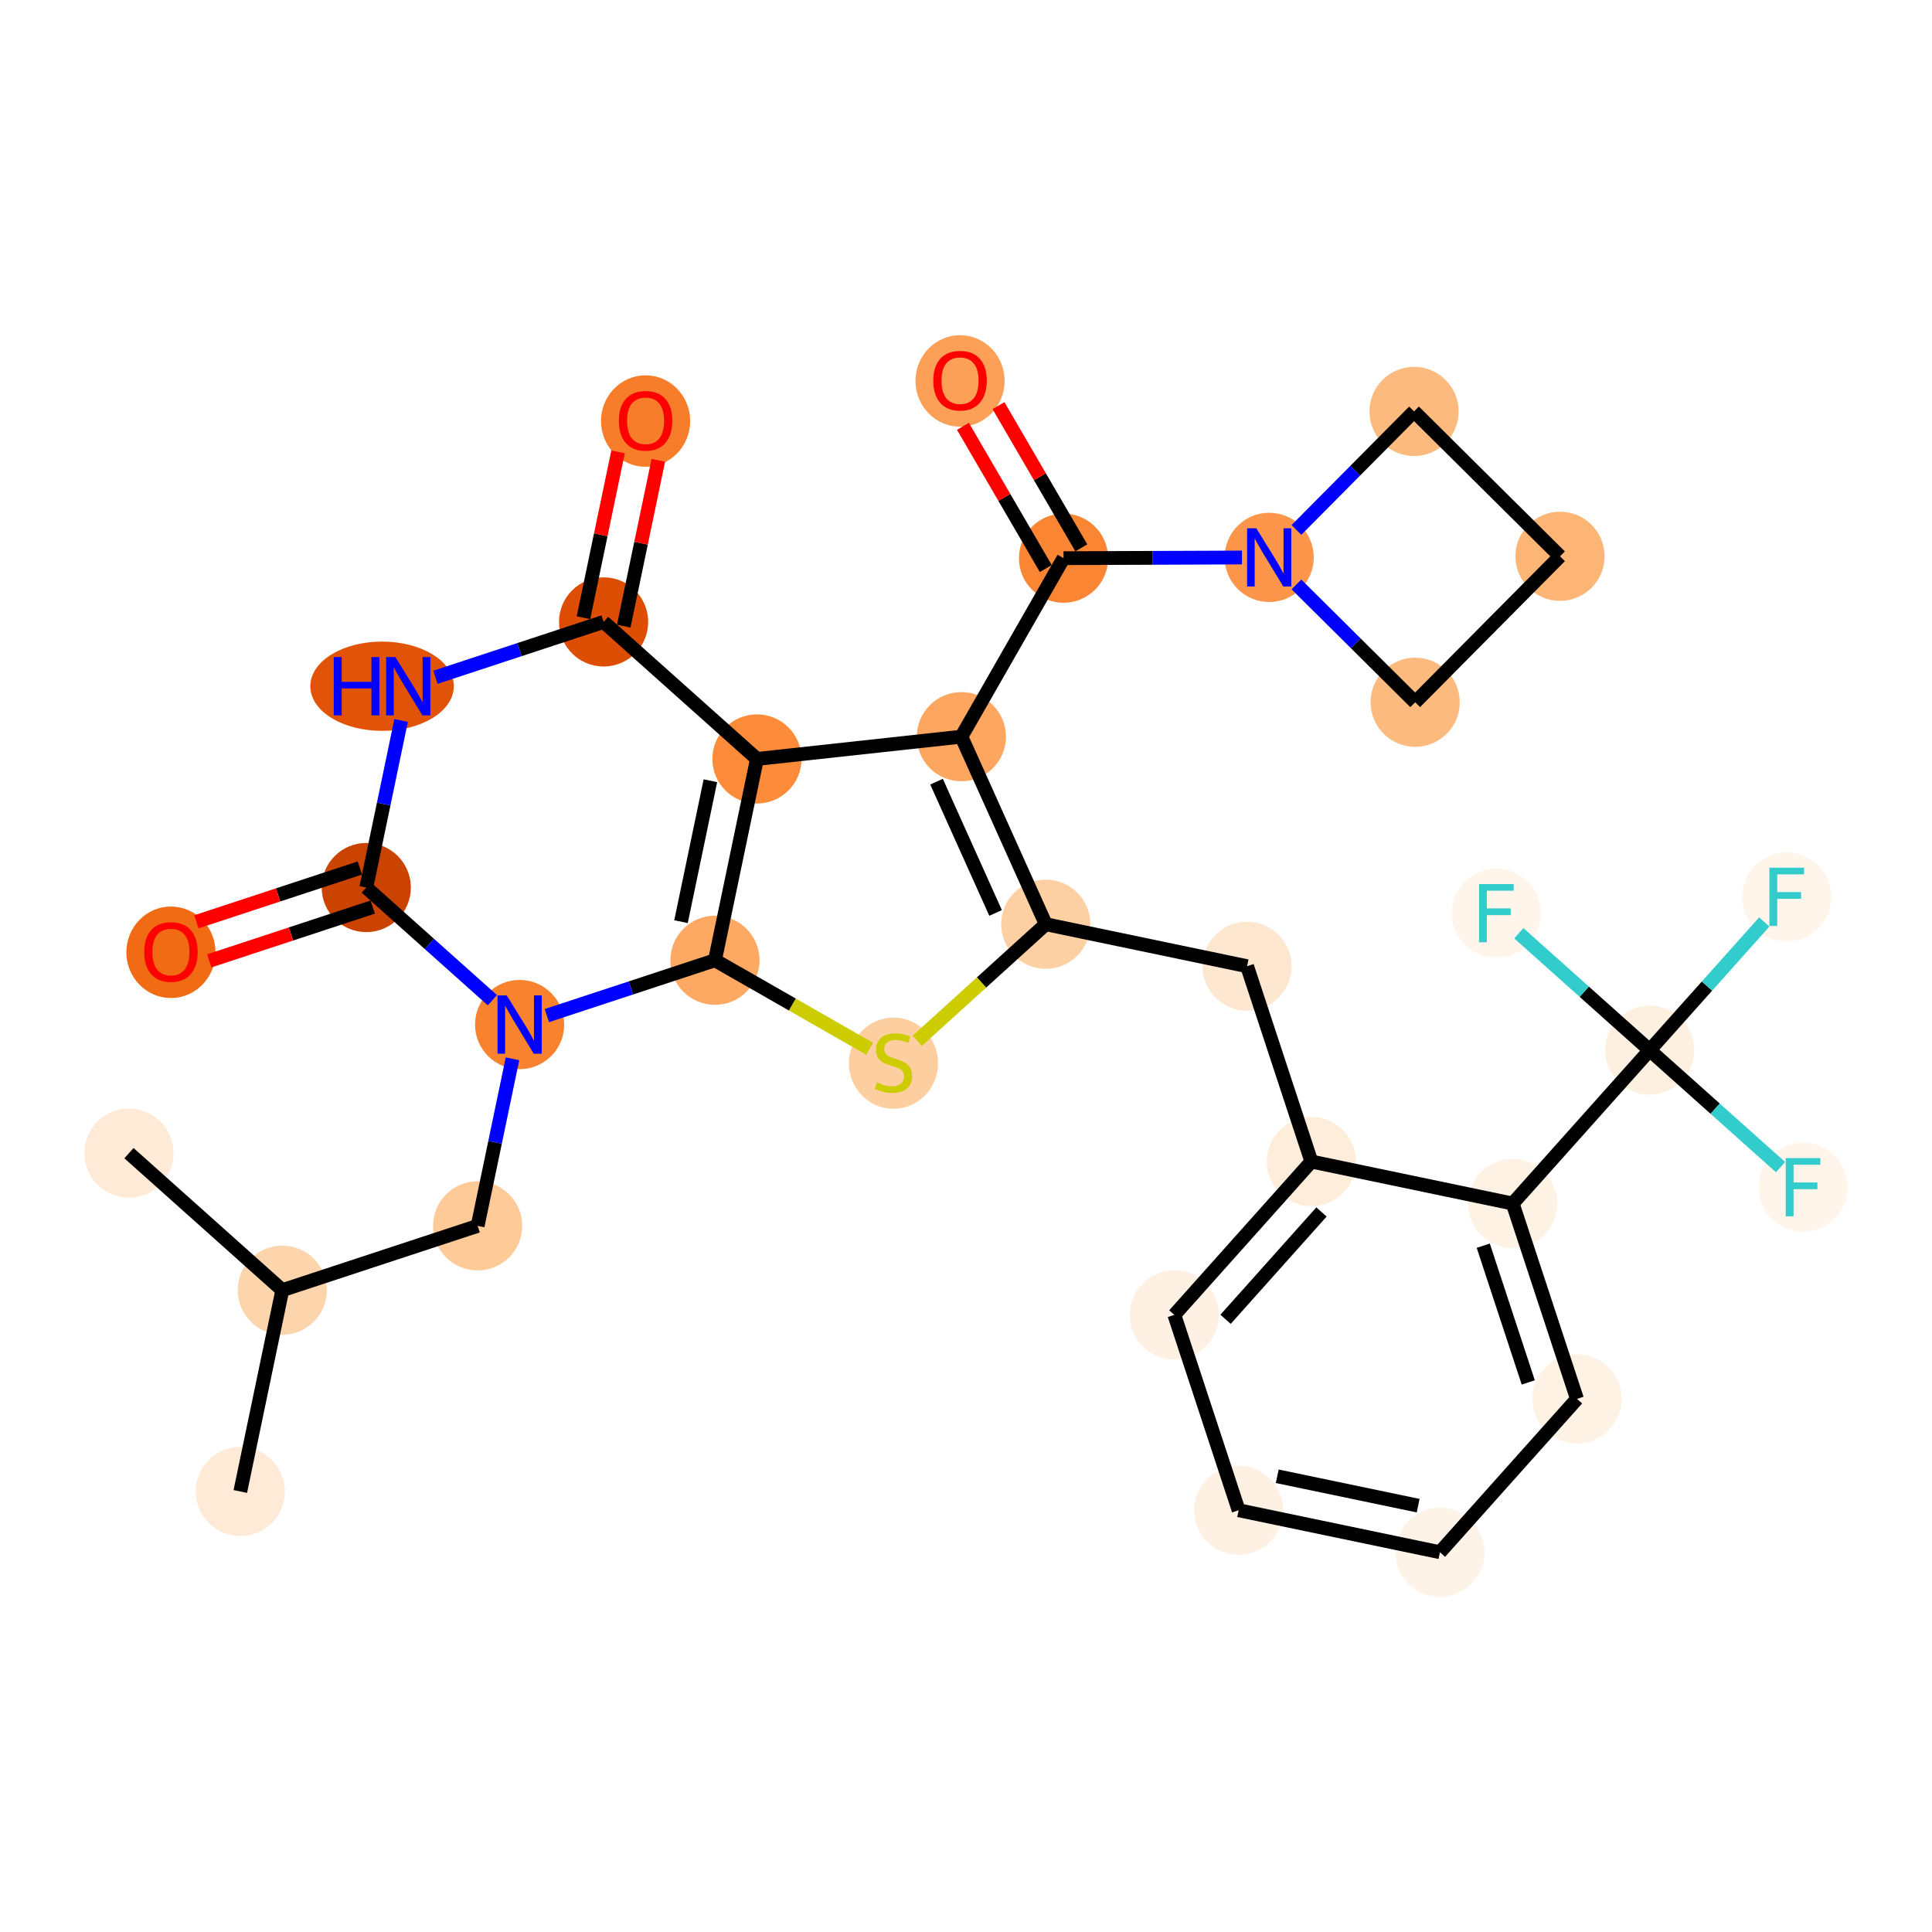 <?xml version='1.0' encoding='iso-8859-1'?>
<svg version='1.1' baseProfile='full'
              xmlns='http://www.w3.org/2000/svg'
                      xmlns:rdkit='http://www.rdkit.org/xml'
                      xmlns:xlink='http://www.w3.org/1999/xlink'
                  xml:space='preserve'
width='280px' height='280px' viewBox='0 0 280 280'>
<!-- END OF HEADER -->
<rect style='opacity:1.0;fill:#FFFFFF;stroke:none' width='280' height='280' x='0' y='0'> </rect>
<ellipse cx='34.827' cy='216.157' rx='5.961' ry='5.961'  style='fill:#FEEAD6;fill-rule:evenodd;stroke:#FEEAD6;stroke-width:1.0px;stroke-linecap:butt;stroke-linejoin:miter;stroke-opacity:1' />
<ellipse cx='40.913' cy='186.98' rx='5.961' ry='5.961'  style='fill:#FDD5AC;fill-rule:evenodd;stroke:#FDD5AC;stroke-width:1.0px;stroke-linecap:butt;stroke-linejoin:miter;stroke-opacity:1' />
<ellipse cx='18.688' cy='167.122' rx='5.961' ry='5.961'  style='fill:#FEEAD6;fill-rule:evenodd;stroke:#FEEAD6;stroke-width:1.0px;stroke-linecap:butt;stroke-linejoin:miter;stroke-opacity:1' />
<ellipse cx='69.223' cy='177.662' rx='5.961' ry='5.961'  style='fill:#FDCA98;fill-rule:evenodd;stroke:#FDCA98;stroke-width:1.0px;stroke-linecap:butt;stroke-linejoin:miter;stroke-opacity:1' />
<ellipse cx='75.308' cy='148.486' rx='5.961' ry='5.968'  style='fill:#F9822F;fill-rule:evenodd;stroke:#F9822F;stroke-width:1.0px;stroke-linecap:butt;stroke-linejoin:miter;stroke-opacity:1' />
<ellipse cx='53.084' cy='128.628' rx='5.961' ry='5.961'  style='fill:#CB4301;fill-rule:evenodd;stroke:#CB4301;stroke-width:1.0px;stroke-linecap:butt;stroke-linejoin:miter;stroke-opacity:1' />
<ellipse cx='24.773' cy='138.011' rx='5.961' ry='6.129'  style='fill:#F16A14;fill-rule:evenodd;stroke:#F16A14;stroke-width:1.0px;stroke-linecap:butt;stroke-linejoin:miter;stroke-opacity:1' />
<ellipse cx='55.372' cy='99.452' rx='9.897' ry='5.968'  style='fill:#E15307;fill-rule:evenodd;stroke:#E15307;stroke-width:1.0px;stroke-linecap:butt;stroke-linejoin:miter;stroke-opacity:1' />
<ellipse cx='87.479' cy='90.134' rx='5.961' ry='5.961'  style='fill:#DD4E04;fill-rule:evenodd;stroke:#DD4E04;stroke-width:1.0px;stroke-linecap:butt;stroke-linejoin:miter;stroke-opacity:1' />
<ellipse cx='93.564' cy='61.023' rx='5.961' ry='6.129'  style='fill:#F77D2A;fill-rule:evenodd;stroke:#F77D2A;stroke-width:1.0px;stroke-linecap:butt;stroke-linejoin:miter;stroke-opacity:1' />
<ellipse cx='109.704' cy='109.992' rx='5.961' ry='5.961'  style='fill:#FC8B3A;fill-rule:evenodd;stroke:#FC8B3A;stroke-width:1.0px;stroke-linecap:butt;stroke-linejoin:miter;stroke-opacity:1' />
<ellipse cx='139.332' cy='106.764' rx='5.961' ry='5.961'  style='fill:#FDA660;fill-rule:evenodd;stroke:#FDA660;stroke-width:1.0px;stroke-linecap:butt;stroke-linejoin:miter;stroke-opacity:1' />
<ellipse cx='154.136' cy='80.896' rx='5.961' ry='5.961'  style='fill:#FA8634;fill-rule:evenodd;stroke:#FA8634;stroke-width:1.0px;stroke-linecap:butt;stroke-linejoin:miter;stroke-opacity:1' />
<ellipse cx='139.136' cy='55.207' rx='5.961' ry='6.129'  style='fill:#FDA057;fill-rule:evenodd;stroke:#FDA057;stroke-width:1.0px;stroke-linecap:butt;stroke-linejoin:miter;stroke-opacity:1' />
<ellipse cx='183.94' cy='80.782' rx='5.961' ry='5.968'  style='fill:#FD964A;fill-rule:evenodd;stroke:#FD964A;stroke-width:1.0px;stroke-linecap:butt;stroke-linejoin:miter;stroke-opacity:1' />
<ellipse cx='205.095' cy='101.777' rx='5.961' ry='5.961'  style='fill:#FDBA7F;fill-rule:evenodd;stroke:#FDBA7F;stroke-width:1.0px;stroke-linecap:butt;stroke-linejoin:miter;stroke-opacity:1' />
<ellipse cx='226.089' cy='80.622' rx='5.961' ry='5.961'  style='fill:#FDB576;fill-rule:evenodd;stroke:#FDB576;stroke-width:1.0px;stroke-linecap:butt;stroke-linejoin:miter;stroke-opacity:1' />
<ellipse cx='204.934' cy='59.627' rx='5.961' ry='5.961'  style='fill:#FDBA7F;fill-rule:evenodd;stroke:#FDBA7F;stroke-width:1.0px;stroke-linecap:butt;stroke-linejoin:miter;stroke-opacity:1' />
<ellipse cx='151.559' cy='133.945' rx='5.961' ry='5.961'  style='fill:#FDD0A3;fill-rule:evenodd;stroke:#FDD0A3;stroke-width:1.0px;stroke-linecap:butt;stroke-linejoin:miter;stroke-opacity:1' />
<ellipse cx='180.735' cy='140.03' rx='5.961' ry='5.961'  style='fill:#FEE7D1;fill-rule:evenodd;stroke:#FEE7D1;stroke-width:1.0px;stroke-linecap:butt;stroke-linejoin:miter;stroke-opacity:1' />
<ellipse cx='190.053' cy='168.34' rx='5.961' ry='5.961'  style='fill:#FEEDDB;fill-rule:evenodd;stroke:#FEEDDB;stroke-width:1.0px;stroke-linecap:butt;stroke-linejoin:miter;stroke-opacity:1' />
<ellipse cx='170.195' cy='190.565' rx='5.961' ry='5.961'  style='fill:#FEF1E4;fill-rule:evenodd;stroke:#FEF1E4;stroke-width:1.0px;stroke-linecap:butt;stroke-linejoin:miter;stroke-opacity:1' />
<ellipse cx='179.513' cy='218.875' rx='5.961' ry='5.961'  style='fill:#FEF1E4;fill-rule:evenodd;stroke:#FEF1E4;stroke-width:1.0px;stroke-linecap:butt;stroke-linejoin:miter;stroke-opacity:1' />
<ellipse cx='208.689' cy='224.96' rx='5.961' ry='5.961'  style='fill:#FEF3E7;fill-rule:evenodd;stroke:#FEF3E7;stroke-width:1.0px;stroke-linecap:butt;stroke-linejoin:miter;stroke-opacity:1' />
<ellipse cx='228.547' cy='202.736' rx='5.961' ry='5.961'  style='fill:#FEF2E5;fill-rule:evenodd;stroke:#FEF2E5;stroke-width:1.0px;stroke-linecap:butt;stroke-linejoin:miter;stroke-opacity:1' />
<ellipse cx='219.229' cy='174.426' rx='5.961' ry='5.961'  style='fill:#FEF2E5;fill-rule:evenodd;stroke:#FEF2E5;stroke-width:1.0px;stroke-linecap:butt;stroke-linejoin:miter;stroke-opacity:1' />
<ellipse cx='239.087' cy='152.201' rx='5.961' ry='5.961'  style='fill:#FEF0E1;fill-rule:evenodd;stroke:#FEF0E1;stroke-width:1.0px;stroke-linecap:butt;stroke-linejoin:miter;stroke-opacity:1' />
<ellipse cx='258.946' cy='129.976' rx='5.961' ry='5.968'  style='fill:#FFF5EB;fill-rule:evenodd;stroke:#FFF5EB;stroke-width:1.0px;stroke-linecap:butt;stroke-linejoin:miter;stroke-opacity:1' />
<ellipse cx='261.312' cy='172.059' rx='5.961' ry='5.968'  style='fill:#FFF5EB;fill-rule:evenodd;stroke:#FFF5EB;stroke-width:1.0px;stroke-linecap:butt;stroke-linejoin:miter;stroke-opacity:1' />
<ellipse cx='216.863' cy='132.343' rx='5.961' ry='5.968'  style='fill:#FFF5EB;fill-rule:evenodd;stroke:#FFF5EB;stroke-width:1.0px;stroke-linecap:butt;stroke-linejoin:miter;stroke-opacity:1' />
<ellipse cx='129.486' cy='154.085' rx='5.961' ry='6.112'  style='fill:#FDCE9F;fill-rule:evenodd;stroke:#FDCE9F;stroke-width:1.0px;stroke-linecap:butt;stroke-linejoin:miter;stroke-opacity:1' />
<ellipse cx='103.618' cy='139.168' rx='5.961' ry='5.961'  style='fill:#FDA863;fill-rule:evenodd;stroke:#FDA863;stroke-width:1.0px;stroke-linecap:butt;stroke-linejoin:miter;stroke-opacity:1' />
<path class='bond-0 atom-0 atom-1' d='M 34.827,216.157 L 40.913,186.98' style='fill:none;fill-rule:evenodd;stroke:#000000;stroke-width:2.0px;stroke-linecap:butt;stroke-linejoin:miter;stroke-opacity:1' />
<path class='bond-1 atom-1 atom-2' d='M 40.913,186.98 L 18.688,167.122' style='fill:none;fill-rule:evenodd;stroke:#000000;stroke-width:2.0px;stroke-linecap:butt;stroke-linejoin:miter;stroke-opacity:1' />
<path class='bond-2 atom-1 atom-3' d='M 40.913,186.98 L 69.223,177.662' style='fill:none;fill-rule:evenodd;stroke:#000000;stroke-width:2.0px;stroke-linecap:butt;stroke-linejoin:miter;stroke-opacity:1' />
<path class='bond-3 atom-3 atom-4' d='M 69.223,177.662 L 71.748,165.557' style='fill:none;fill-rule:evenodd;stroke:#000000;stroke-width:2.0px;stroke-linecap:butt;stroke-linejoin:miter;stroke-opacity:1' />
<path class='bond-3 atom-3 atom-4' d='M 71.748,165.557 L 74.273,153.452' style='fill:none;fill-rule:evenodd;stroke:#0000FF;stroke-width:2.0px;stroke-linecap:butt;stroke-linejoin:miter;stroke-opacity:1' />
<path class='bond-4 atom-4 atom-5' d='M 71.362,144.96 L 62.223,136.794' style='fill:none;fill-rule:evenodd;stroke:#0000FF;stroke-width:2.0px;stroke-linecap:butt;stroke-linejoin:miter;stroke-opacity:1' />
<path class='bond-4 atom-4 atom-5' d='M 62.223,136.794 L 53.084,128.628' style='fill:none;fill-rule:evenodd;stroke:#000000;stroke-width:2.0px;stroke-linecap:butt;stroke-linejoin:miter;stroke-opacity:1' />
<path class='bond-31 atom-31 atom-4' d='M 103.618,139.168 L 91.436,143.178' style='fill:none;fill-rule:evenodd;stroke:#000000;stroke-width:2.0px;stroke-linecap:butt;stroke-linejoin:miter;stroke-opacity:1' />
<path class='bond-31 atom-31 atom-4' d='M 91.436,143.178 L 79.254,147.187' style='fill:none;fill-rule:evenodd;stroke:#0000FF;stroke-width:2.0px;stroke-linecap:butt;stroke-linejoin:miter;stroke-opacity:1' />
<path class='bond-5 atom-5 atom-6' d='M 52.152,125.797 L 40.307,129.696' style='fill:none;fill-rule:evenodd;stroke:#000000;stroke-width:2.0px;stroke-linecap:butt;stroke-linejoin:miter;stroke-opacity:1' />
<path class='bond-5 atom-5 atom-6' d='M 40.307,129.696 L 28.461,133.594' style='fill:none;fill-rule:evenodd;stroke:#FF0000;stroke-width:2.0px;stroke-linecap:butt;stroke-linejoin:miter;stroke-opacity:1' />
<path class='bond-5 atom-5 atom-6' d='M 54.015,131.459 L 42.17,135.358' style='fill:none;fill-rule:evenodd;stroke:#000000;stroke-width:2.0px;stroke-linecap:butt;stroke-linejoin:miter;stroke-opacity:1' />
<path class='bond-5 atom-5 atom-6' d='M 42.17,135.358 L 30.325,139.256' style='fill:none;fill-rule:evenodd;stroke:#FF0000;stroke-width:2.0px;stroke-linecap:butt;stroke-linejoin:miter;stroke-opacity:1' />
<path class='bond-6 atom-5 atom-7' d='M 53.084,128.628 L 55.608,116.523' style='fill:none;fill-rule:evenodd;stroke:#000000;stroke-width:2.0px;stroke-linecap:butt;stroke-linejoin:miter;stroke-opacity:1' />
<path class='bond-6 atom-5 atom-7' d='M 55.608,116.523 L 58.133,104.417' style='fill:none;fill-rule:evenodd;stroke:#0000FF;stroke-width:2.0px;stroke-linecap:butt;stroke-linejoin:miter;stroke-opacity:1' />
<path class='bond-7 atom-7 atom-8' d='M 63.115,98.153 L 75.297,94.143' style='fill:none;fill-rule:evenodd;stroke:#0000FF;stroke-width:2.0px;stroke-linecap:butt;stroke-linejoin:miter;stroke-opacity:1' />
<path class='bond-7 atom-7 atom-8' d='M 75.297,94.143 L 87.479,90.134' style='fill:none;fill-rule:evenodd;stroke:#000000;stroke-width:2.0px;stroke-linecap:butt;stroke-linejoin:miter;stroke-opacity:1' />
<path class='bond-8 atom-8 atom-9' d='M 90.397,90.742 L 92.903,78.726' style='fill:none;fill-rule:evenodd;stroke:#000000;stroke-width:2.0px;stroke-linecap:butt;stroke-linejoin:miter;stroke-opacity:1' />
<path class='bond-8 atom-8 atom-9' d='M 92.903,78.726 L 95.409,66.71' style='fill:none;fill-rule:evenodd;stroke:#FF0000;stroke-width:2.0px;stroke-linecap:butt;stroke-linejoin:miter;stroke-opacity:1' />
<path class='bond-8 atom-8 atom-9' d='M 84.561,89.525 L 87.068,77.509' style='fill:none;fill-rule:evenodd;stroke:#000000;stroke-width:2.0px;stroke-linecap:butt;stroke-linejoin:miter;stroke-opacity:1' />
<path class='bond-8 atom-8 atom-9' d='M 87.068,77.509 L 89.574,65.493' style='fill:none;fill-rule:evenodd;stroke:#FF0000;stroke-width:2.0px;stroke-linecap:butt;stroke-linejoin:miter;stroke-opacity:1' />
<path class='bond-9 atom-8 atom-10' d='M 87.479,90.134 L 109.704,109.992' style='fill:none;fill-rule:evenodd;stroke:#000000;stroke-width:2.0px;stroke-linecap:butt;stroke-linejoin:miter;stroke-opacity:1' />
<path class='bond-10 atom-10 atom-11' d='M 109.704,109.992 L 139.332,106.764' style='fill:none;fill-rule:evenodd;stroke:#000000;stroke-width:2.0px;stroke-linecap:butt;stroke-linejoin:miter;stroke-opacity:1' />
<path class='bond-32 atom-31 atom-10' d='M 103.618,139.168 L 109.704,109.992' style='fill:none;fill-rule:evenodd;stroke:#000000;stroke-width:2.0px;stroke-linecap:butt;stroke-linejoin:miter;stroke-opacity:1' />
<path class='bond-32 atom-31 atom-10' d='M 98.696,133.575 L 102.956,113.151' style='fill:none;fill-rule:evenodd;stroke:#000000;stroke-width:2.0px;stroke-linecap:butt;stroke-linejoin:miter;stroke-opacity:1' />
<path class='bond-11 atom-11 atom-12' d='M 139.332,106.764 L 154.136,80.896' style='fill:none;fill-rule:evenodd;stroke:#000000;stroke-width:2.0px;stroke-linecap:butt;stroke-linejoin:miter;stroke-opacity:1' />
<path class='bond-17 atom-11 atom-18' d='M 139.332,106.764 L 151.559,133.945' style='fill:none;fill-rule:evenodd;stroke:#000000;stroke-width:2.0px;stroke-linecap:butt;stroke-linejoin:miter;stroke-opacity:1' />
<path class='bond-17 atom-11 atom-18' d='M 135.73,113.286 L 144.288,132.313' style='fill:none;fill-rule:evenodd;stroke:#000000;stroke-width:2.0px;stroke-linecap:butt;stroke-linejoin:miter;stroke-opacity:1' />
<path class='bond-12 atom-12 atom-13' d='M 156.711,79.396 L 150.709,69.091' style='fill:none;fill-rule:evenodd;stroke:#000000;stroke-width:2.0px;stroke-linecap:butt;stroke-linejoin:miter;stroke-opacity:1' />
<path class='bond-12 atom-12 atom-13' d='M 150.709,69.091 L 144.707,58.786' style='fill:none;fill-rule:evenodd;stroke:#FF0000;stroke-width:2.0px;stroke-linecap:butt;stroke-linejoin:miter;stroke-opacity:1' />
<path class='bond-12 atom-12 atom-13' d='M 151.561,82.396 L 145.559,72.091' style='fill:none;fill-rule:evenodd;stroke:#000000;stroke-width:2.0px;stroke-linecap:butt;stroke-linejoin:miter;stroke-opacity:1' />
<path class='bond-12 atom-12 atom-13' d='M 145.559,72.091 L 139.556,61.786' style='fill:none;fill-rule:evenodd;stroke:#FF0000;stroke-width:2.0px;stroke-linecap:butt;stroke-linejoin:miter;stroke-opacity:1' />
<path class='bond-13 atom-12 atom-14' d='M 154.136,80.896 L 167.065,80.847' style='fill:none;fill-rule:evenodd;stroke:#000000;stroke-width:2.0px;stroke-linecap:butt;stroke-linejoin:miter;stroke-opacity:1' />
<path class='bond-13 atom-12 atom-14' d='M 167.065,80.847 L 179.994,80.797' style='fill:none;fill-rule:evenodd;stroke:#0000FF;stroke-width:2.0px;stroke-linecap:butt;stroke-linejoin:miter;stroke-opacity:1' />
<path class='bond-14 atom-14 atom-15' d='M 187.886,84.698 L 196.49,93.237' style='fill:none;fill-rule:evenodd;stroke:#0000FF;stroke-width:2.0px;stroke-linecap:butt;stroke-linejoin:miter;stroke-opacity:1' />
<path class='bond-14 atom-14 atom-15' d='M 196.49,93.237 L 205.095,101.777' style='fill:none;fill-rule:evenodd;stroke:#000000;stroke-width:2.0px;stroke-linecap:butt;stroke-linejoin:miter;stroke-opacity:1' />
<path class='bond-33 atom-17 atom-14' d='M 204.934,59.627 L 196.41,68.217' style='fill:none;fill-rule:evenodd;stroke:#000000;stroke-width:2.0px;stroke-linecap:butt;stroke-linejoin:miter;stroke-opacity:1' />
<path class='bond-33 atom-17 atom-14' d='M 196.41,68.217 L 187.886,76.806' style='fill:none;fill-rule:evenodd;stroke:#0000FF;stroke-width:2.0px;stroke-linecap:butt;stroke-linejoin:miter;stroke-opacity:1' />
<path class='bond-15 atom-15 atom-16' d='M 205.095,101.777 L 226.089,80.622' style='fill:none;fill-rule:evenodd;stroke:#000000;stroke-width:2.0px;stroke-linecap:butt;stroke-linejoin:miter;stroke-opacity:1' />
<path class='bond-16 atom-16 atom-17' d='M 226.089,80.622 L 204.934,59.627' style='fill:none;fill-rule:evenodd;stroke:#000000;stroke-width:2.0px;stroke-linecap:butt;stroke-linejoin:miter;stroke-opacity:1' />
<path class='bond-18 atom-18 atom-19' d='M 151.559,133.945 L 180.735,140.03' style='fill:none;fill-rule:evenodd;stroke:#000000;stroke-width:2.0px;stroke-linecap:butt;stroke-linejoin:miter;stroke-opacity:1' />
<path class='bond-29 atom-18 atom-30' d='M 151.559,133.945 L 142.248,142.392' style='fill:none;fill-rule:evenodd;stroke:#000000;stroke-width:2.0px;stroke-linecap:butt;stroke-linejoin:miter;stroke-opacity:1' />
<path class='bond-29 atom-18 atom-30' d='M 142.248,142.392 L 132.937,150.84' style='fill:none;fill-rule:evenodd;stroke:#CCCC00;stroke-width:2.0px;stroke-linecap:butt;stroke-linejoin:miter;stroke-opacity:1' />
<path class='bond-19 atom-19 atom-20' d='M 180.735,140.03 L 190.053,168.34' style='fill:none;fill-rule:evenodd;stroke:#000000;stroke-width:2.0px;stroke-linecap:butt;stroke-linejoin:miter;stroke-opacity:1' />
<path class='bond-20 atom-20 atom-21' d='M 190.053,168.34 L 170.195,190.565' style='fill:none;fill-rule:evenodd;stroke:#000000;stroke-width:2.0px;stroke-linecap:butt;stroke-linejoin:miter;stroke-opacity:1' />
<path class='bond-20 atom-20 atom-21' d='M 191.519,175.646 L 177.618,191.203' style='fill:none;fill-rule:evenodd;stroke:#000000;stroke-width:2.0px;stroke-linecap:butt;stroke-linejoin:miter;stroke-opacity:1' />
<path class='bond-34 atom-25 atom-20' d='M 219.229,174.426 L 190.053,168.34' style='fill:none;fill-rule:evenodd;stroke:#000000;stroke-width:2.0px;stroke-linecap:butt;stroke-linejoin:miter;stroke-opacity:1' />
<path class='bond-21 atom-21 atom-22' d='M 170.195,190.565 L 179.513,218.875' style='fill:none;fill-rule:evenodd;stroke:#000000;stroke-width:2.0px;stroke-linecap:butt;stroke-linejoin:miter;stroke-opacity:1' />
<path class='bond-22 atom-22 atom-23' d='M 179.513,218.875 L 208.689,224.96' style='fill:none;fill-rule:evenodd;stroke:#000000;stroke-width:2.0px;stroke-linecap:butt;stroke-linejoin:miter;stroke-opacity:1' />
<path class='bond-22 atom-22 atom-23' d='M 185.106,213.952 L 205.529,218.212' style='fill:none;fill-rule:evenodd;stroke:#000000;stroke-width:2.0px;stroke-linecap:butt;stroke-linejoin:miter;stroke-opacity:1' />
<path class='bond-23 atom-23 atom-24' d='M 208.689,224.96 L 228.547,202.736' style='fill:none;fill-rule:evenodd;stroke:#000000;stroke-width:2.0px;stroke-linecap:butt;stroke-linejoin:miter;stroke-opacity:1' />
<path class='bond-24 atom-24 atom-25' d='M 228.547,202.736 L 219.229,174.426' style='fill:none;fill-rule:evenodd;stroke:#000000;stroke-width:2.0px;stroke-linecap:butt;stroke-linejoin:miter;stroke-opacity:1' />
<path class='bond-24 atom-24 atom-25' d='M 221.487,200.353 L 214.965,180.536' style='fill:none;fill-rule:evenodd;stroke:#000000;stroke-width:2.0px;stroke-linecap:butt;stroke-linejoin:miter;stroke-opacity:1' />
<path class='bond-25 atom-25 atom-26' d='M 219.229,174.426 L 239.087,152.201' style='fill:none;fill-rule:evenodd;stroke:#000000;stroke-width:2.0px;stroke-linecap:butt;stroke-linejoin:miter;stroke-opacity:1' />
<path class='bond-26 atom-26 atom-27' d='M 239.087,152.201 L 247.389,142.91' style='fill:none;fill-rule:evenodd;stroke:#000000;stroke-width:2.0px;stroke-linecap:butt;stroke-linejoin:miter;stroke-opacity:1' />
<path class='bond-26 atom-26 atom-27' d='M 247.389,142.91 L 255.691,133.619' style='fill:none;fill-rule:evenodd;stroke:#33CCCC;stroke-width:2.0px;stroke-linecap:butt;stroke-linejoin:miter;stroke-opacity:1' />
<path class='bond-27 atom-26 atom-28' d='M 239.087,152.201 L 248.572,160.676' style='fill:none;fill-rule:evenodd;stroke:#000000;stroke-width:2.0px;stroke-linecap:butt;stroke-linejoin:miter;stroke-opacity:1' />
<path class='bond-27 atom-26 atom-28' d='M 248.572,160.676 L 258.057,169.151' style='fill:none;fill-rule:evenodd;stroke:#33CCCC;stroke-width:2.0px;stroke-linecap:butt;stroke-linejoin:miter;stroke-opacity:1' />
<path class='bond-28 atom-26 atom-29' d='M 239.087,152.201 L 229.602,143.726' style='fill:none;fill-rule:evenodd;stroke:#000000;stroke-width:2.0px;stroke-linecap:butt;stroke-linejoin:miter;stroke-opacity:1' />
<path class='bond-28 atom-26 atom-29' d='M 229.602,143.726 L 220.117,135.251' style='fill:none;fill-rule:evenodd;stroke:#33CCCC;stroke-width:2.0px;stroke-linecap:butt;stroke-linejoin:miter;stroke-opacity:1' />
<path class='bond-30 atom-30 atom-31' d='M 126.035,151.997 L 114.827,145.582' style='fill:none;fill-rule:evenodd;stroke:#CCCC00;stroke-width:2.0px;stroke-linecap:butt;stroke-linejoin:miter;stroke-opacity:1' />
<path class='bond-30 atom-30 atom-31' d='M 114.827,145.582 L 103.618,139.168' style='fill:none;fill-rule:evenodd;stroke:#000000;stroke-width:2.0px;stroke-linecap:butt;stroke-linejoin:miter;stroke-opacity:1' />
<path  class='atom-4' d='M 73.442 144.266
L 76.208 148.737
Q 76.483 149.178, 76.924 149.976
Q 77.365 150.775, 77.389 150.823
L 77.389 144.266
L 78.509 144.266
L 78.509 152.706
L 77.353 152.706
L 74.384 147.819
Q 74.039 147.246, 73.669 146.591
Q 73.311 145.935, 73.204 145.732
L 73.204 152.706
L 72.107 152.706
L 72.107 144.266
L 73.442 144.266
' fill='#0000FF'/>
<path  class='atom-6' d='M 20.899 137.97
Q 20.899 135.943, 21.9 134.811
Q 22.902 133.678, 24.773 133.678
Q 26.645 133.678, 27.647 134.811
Q 28.648 135.943, 28.648 137.97
Q 28.648 140.02, 27.635 141.189
Q 26.621 142.345, 24.773 142.345
Q 22.914 142.345, 21.9 141.189
Q 20.899 140.032, 20.899 137.97
M 24.773 141.391
Q 26.061 141.391, 26.753 140.533
Q 27.456 139.663, 27.456 137.97
Q 27.456 136.313, 26.753 135.478
Q 26.061 134.632, 24.773 134.632
Q 23.486 134.632, 22.783 135.466
Q 22.091 136.301, 22.091 137.97
Q 22.091 139.675, 22.783 140.533
Q 23.486 141.391, 24.773 141.391
' fill='#FF0000'/>
<path  class='atom-7' d='M 48.374 95.231
L 49.519 95.231
L 49.519 98.82
L 53.834 98.82
L 53.834 95.231
L 54.979 95.231
L 54.979 103.672
L 53.834 103.672
L 53.834 99.774
L 49.519 99.774
L 49.519 103.672
L 48.374 103.672
L 48.374 95.231
' fill='#0000FF'/>
<path  class='atom-7' d='M 57.303 95.231
L 60.069 99.702
Q 60.343 100.143, 60.784 100.942
Q 61.225 101.741, 61.249 101.788
L 61.249 95.231
L 62.37 95.231
L 62.37 103.672
L 61.214 103.672
L 58.245 98.784
Q 57.899 98.212, 57.53 97.556
Q 57.172 96.9, 57.065 96.698
L 57.065 103.672
L 55.968 103.672
L 55.968 95.231
L 57.303 95.231
' fill='#0000FF'/>
<path  class='atom-9' d='M 89.69 60.981
Q 89.69 58.955, 90.691 57.822
Q 91.693 56.69, 93.564 56.69
Q 95.436 56.69, 96.438 57.822
Q 97.439 58.955, 97.439 60.981
Q 97.439 63.032, 96.426 64.2
Q 95.412 65.357, 93.564 65.357
Q 91.705 65.357, 90.691 64.2
Q 89.69 63.044, 89.69 60.981
M 93.564 64.403
Q 94.852 64.403, 95.543 63.544
Q 96.247 62.674, 96.247 60.981
Q 96.247 59.324, 95.543 58.49
Q 94.852 57.643, 93.564 57.643
Q 92.277 57.643, 91.574 58.478
Q 90.882 59.312, 90.882 60.981
Q 90.882 62.686, 91.574 63.544
Q 92.277 64.403, 93.564 64.403
' fill='#FF0000'/>
<path  class='atom-13' d='M 135.261 55.166
Q 135.261 53.139, 136.263 52.006
Q 137.264 50.874, 139.136 50.874
Q 141.007 50.874, 142.009 52.006
Q 143.01 53.139, 143.01 55.166
Q 143.01 57.216, 141.997 58.385
Q 140.984 59.541, 139.136 59.541
Q 137.276 59.541, 136.263 58.385
Q 135.261 57.228, 135.261 55.166
M 139.136 58.587
Q 140.423 58.587, 141.115 57.729
Q 141.818 56.858, 141.818 55.166
Q 141.818 53.509, 141.115 52.674
Q 140.423 51.828, 139.136 51.828
Q 137.848 51.828, 137.145 52.662
Q 136.453 53.497, 136.453 55.166
Q 136.453 56.87, 137.145 57.729
Q 137.848 58.587, 139.136 58.587
' fill='#FF0000'/>
<path  class='atom-14' d='M 182.074 76.562
L 184.84 81.033
Q 185.114 81.474, 185.555 82.272
Q 185.996 83.071, 186.02 83.119
L 186.02 76.562
L 187.141 76.562
L 187.141 85.003
L 185.984 85.003
L 183.016 80.115
Q 182.67 79.543, 182.301 78.887
Q 181.943 78.231, 181.836 78.028
L 181.836 85.003
L 180.739 85.003
L 180.739 76.562
L 182.074 76.562
' fill='#0000FF'/>
<path  class='atom-27' d='M 256.436 125.756
L 261.455 125.756
L 261.455 126.722
L 257.569 126.722
L 257.569 129.285
L 261.026 129.285
L 261.026 130.262
L 257.569 130.262
L 257.569 134.197
L 256.436 134.197
L 256.436 125.756
' fill='#33CCCC'/>
<path  class='atom-28' d='M 258.802 167.839
L 263.821 167.839
L 263.821 168.805
L 259.935 168.805
L 259.935 171.368
L 263.392 171.368
L 263.392 172.345
L 259.935 172.345
L 259.935 176.279
L 258.802 176.279
L 258.802 167.839
' fill='#33CCCC'/>
<path  class='atom-29' d='M 214.353 128.122
L 219.372 128.122
L 219.372 129.088
L 215.486 129.088
L 215.486 131.651
L 218.943 131.651
L 218.943 132.629
L 215.486 132.629
L 215.486 136.563
L 214.353 136.563
L 214.353 128.122
' fill='#33CCCC'/>
<path  class='atom-30' d='M 127.102 156.869
Q 127.197 156.905, 127.59 157.071
Q 127.984 157.238, 128.413 157.346
Q 128.854 157.441, 129.283 157.441
Q 130.082 157.441, 130.547 157.059
Q 131.012 156.666, 131.012 155.987
Q 131.012 155.522, 130.774 155.235
Q 130.547 154.949, 130.189 154.794
Q 129.832 154.639, 129.236 154.461
Q 128.485 154.234, 128.032 154.019
Q 127.59 153.805, 127.269 153.352
Q 126.959 152.899, 126.959 152.136
Q 126.959 151.075, 127.674 150.419
Q 128.401 149.763, 129.832 149.763
Q 130.809 149.763, 131.918 150.228
L 131.644 151.146
Q 130.631 150.729, 129.868 150.729
Q 129.045 150.729, 128.592 151.075
Q 128.139 151.409, 128.151 151.993
Q 128.151 152.446, 128.377 152.72
Q 128.616 152.994, 128.95 153.149
Q 129.295 153.304, 129.868 153.483
Q 130.631 153.721, 131.084 153.96
Q 131.537 154.198, 131.858 154.687
Q 132.192 155.164, 132.192 155.987
Q 132.192 157.155, 131.405 157.787
Q 130.631 158.407, 129.331 158.407
Q 128.58 158.407, 128.008 158.24
Q 127.447 158.085, 126.78 157.811
L 127.102 156.869
' fill='#CCCC00'/>
</svg>
